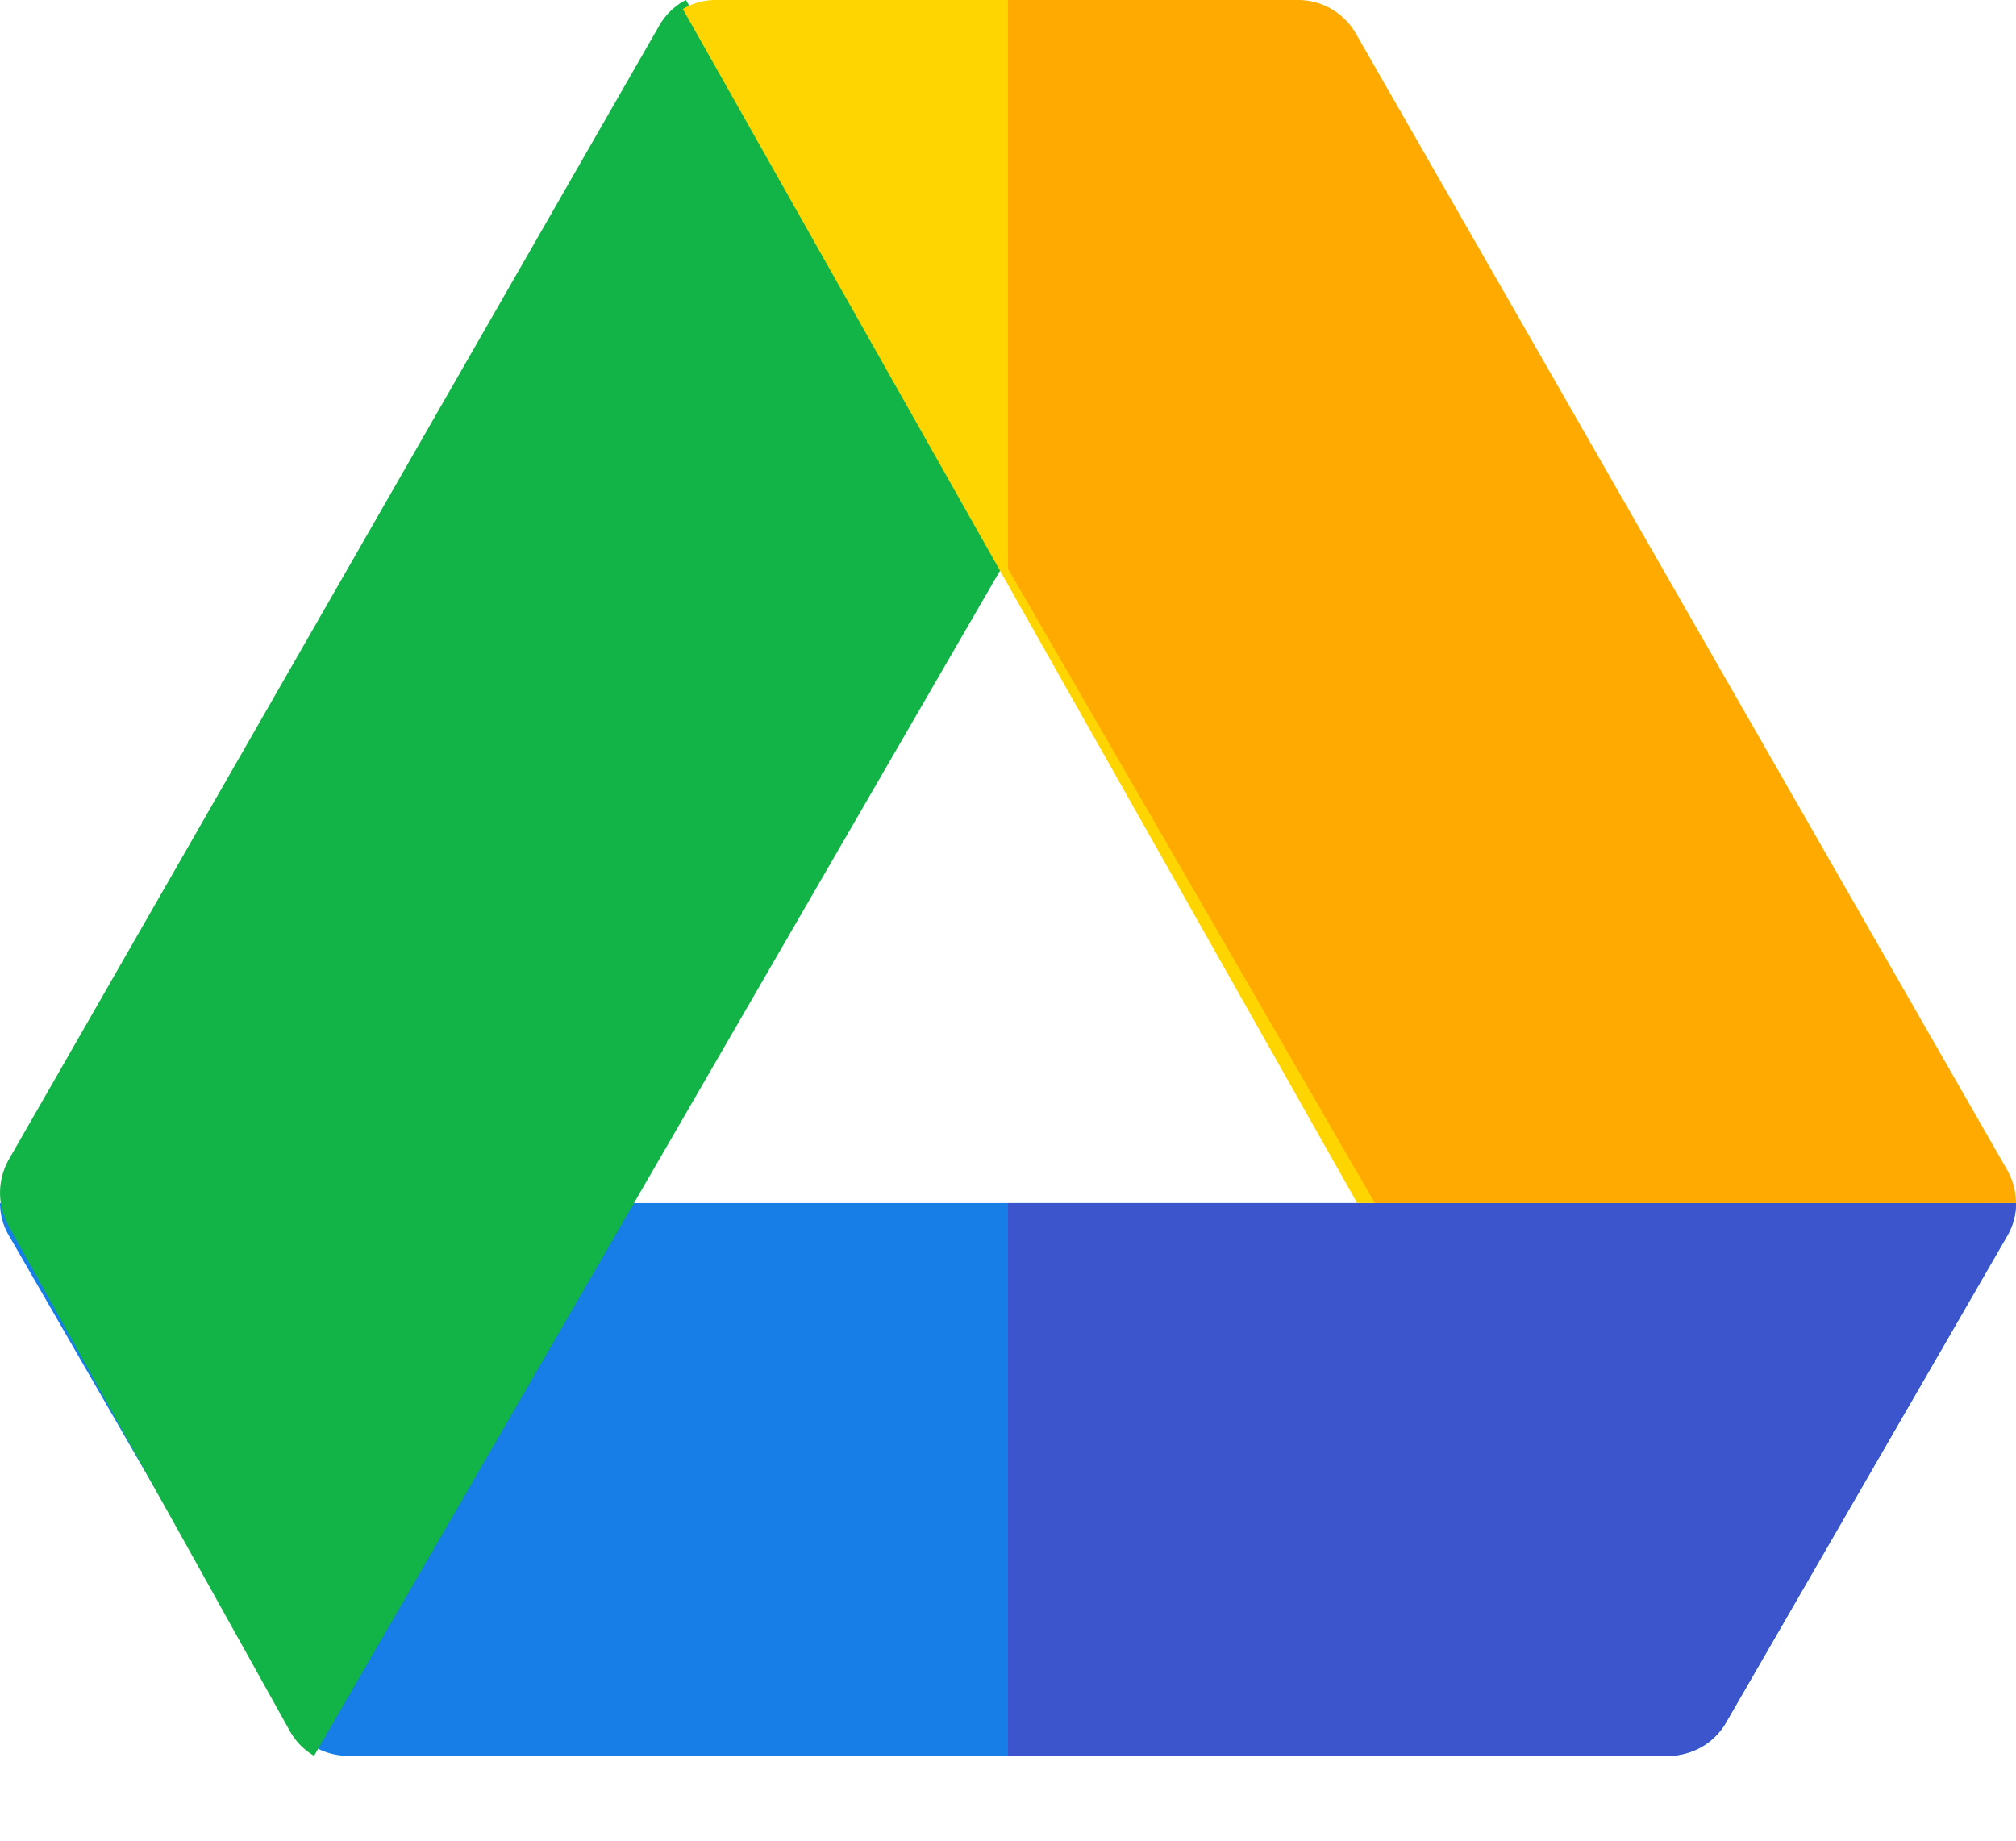 <svg xmlns="http://www.w3.org/2000/svg" width="23" height="21" viewBox="0 0 23 21"><g fill="none" fill-rule="evenodd"><path fill="#167EE6" d="M23 13.726a.732.732 0 0 1-.097.368l-3.213 5.561a.751.751 0 0 1-.278.276.774.774 0 0 1-.383.101H3.972a.769.769 0 0 1-.662-.377L.1 14.094A.734.734 0 0 1 0 13.726h23z"/><path fill="#3D55CC" d="M23 13.726H11.5v6.306h7.53a.774.774 0 0 0 .382-.101.751.751 0 0 0 .278-.276l3.213-5.561a.732.732 0 0 0 .097-.368"/><path fill="#12B347" d="M7.795.016a.748.748 0 0 0-.276.28C7.192.864.428 12.658.102 13.226a.775.775 0 0 0-.004.76l3.207 5.76a.75.75 0 0 0 .278.286L11.5 6.353 7.825 0l-.03.016"/><path fill="#FFD500" d="M22.629 13.726a.781.781 0 0 0-.1-.38L15.274.384a.726.726 0 0 0-.64-.384H8.16a.73.73 0 0 0-.37.103l7.694 13.623h7.144z"/><path fill="#FA0" d="M23 13.726h-7.315L11.5 6.489V0h3.314a.757.757 0 0 1 .655.384c.327.568 7.102 12.392 7.429 12.962a.767.767 0 0 1 .102.38"/></g></svg>